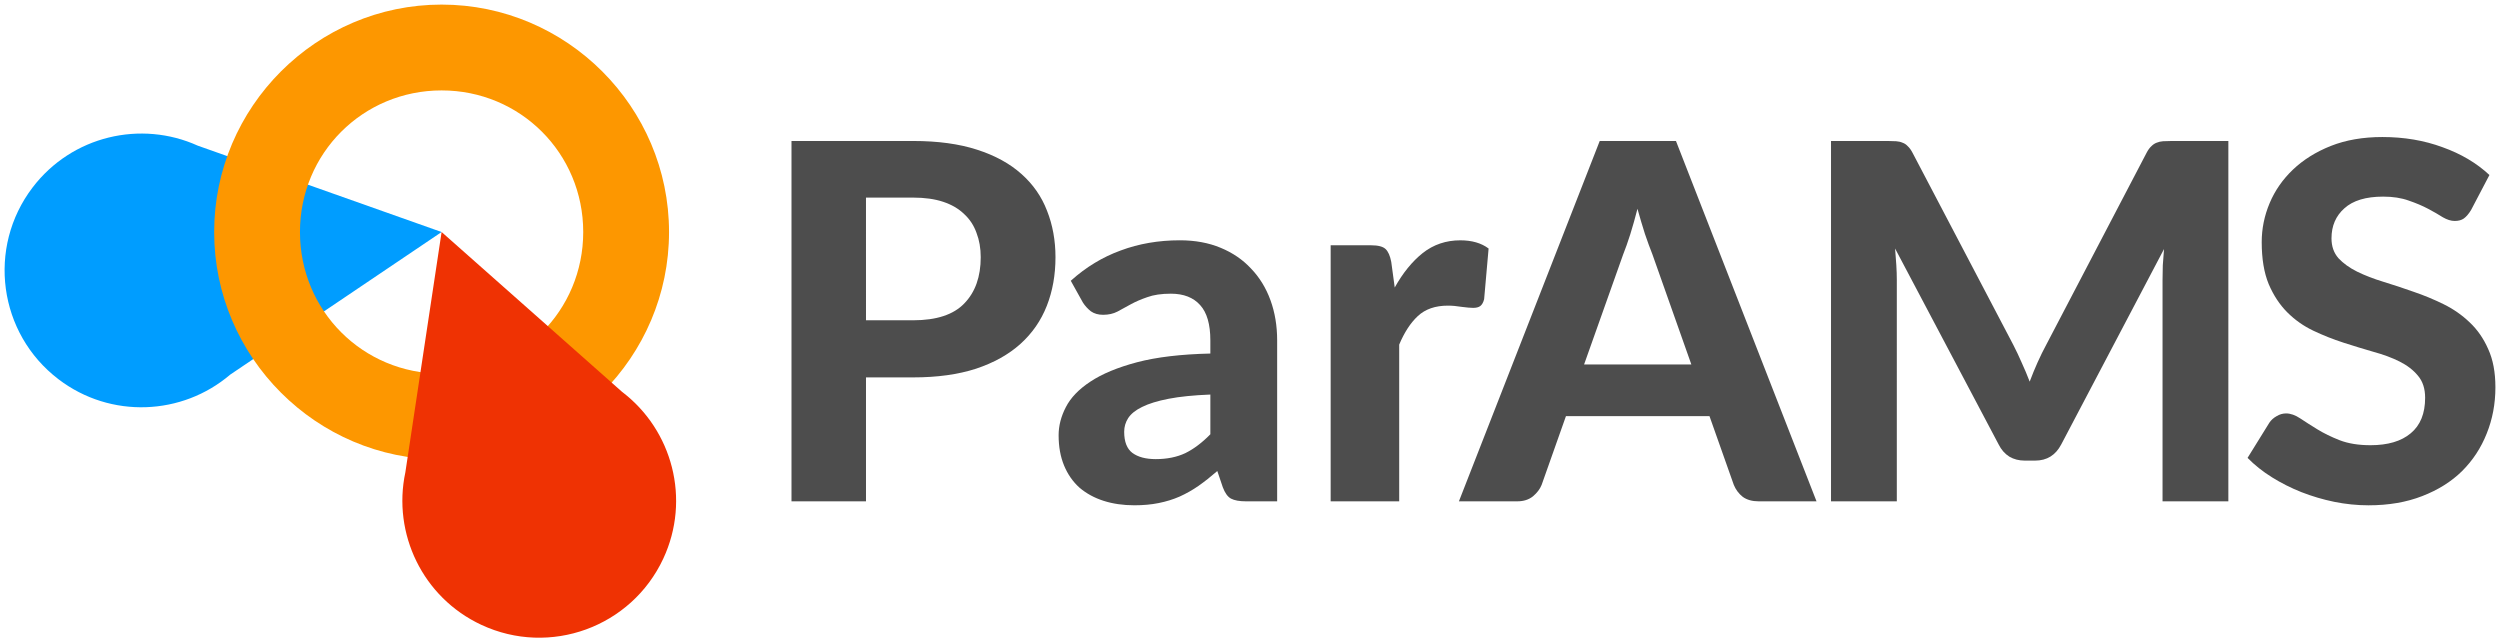 <?xml version="1.0" encoding="UTF-8" standalone="no"?>
<!-- Generator: Adobe Illustrator 16.0.4, SVG Export Plug-In . SVG Version: 6.00 Build 0)  -->

<svg
   xmlns:dc="http://purl.org/dc/elements/1.1/"
   xmlns:cc="http://creativecommons.org/ns#"
   xmlns:rdf="http://www.w3.org/1999/02/22-rdf-syntax-ns#"
   xmlns:svg="http://www.w3.org/2000/svg"
   xmlns="http://www.w3.org/2000/svg"
   xmlns:sodipodi="http://sodipodi.sourceforge.net/DTD/sodipodi-0.dtd"
   xmlns:inkscape="http://www.inkscape.org/namespaces/inkscape"
   version="1.0"
   id="Layer_1"
   x="0px"
   y="0px"
   width="544.16"
   height="139.808"
   viewBox="0 0 544.16 139.808"
   enable-background="new 0 0 336.733 138.04"
   xml:space="preserve"
   sodipodi:docname="icon-params-compact.svg"
   inkscape:version="0.92.3 (2405546, 2018-03-11)"
   inkscape:export-filename="/home/work/Dropbox/SCM/talks/Deck/icons/icon-params-compact.png"
   inkscape:export-xdpi="300"
   inkscape:export-ydpi="300"><defs
   id="defs27">
		
		
		
		
	
	
	
	
	
	
	

	
	
	
	
	
	
</defs><sodipodi:namedview
   pagecolor="#ffffff"
   bordercolor="#666666"
   borderopacity="1"
   objecttolerance="10"
   gridtolerance="10"
   guidetolerance="10"
   inkscape:pageopacity="0"
   inkscape:pageshadow="2"
   inkscape:window-width="1920"
   inkscape:window-height="1025"
   id="namedview25"
   showgrid="false"
   inkscape:zoom="0.6782688"
   inkscape:cx="-194.05572"
   inkscape:cy="-260.69895"
   inkscape:window-x="0"
   inkscape:window-y="27"
   inkscape:window-maximized="1"
   inkscape:current-layer="text1190"
   inkscape:snap-intersection-paths="true"
   inkscape:snap-nodes="false"
   fit-margin-top="1"
   fit-margin-left="1"
   fit-margin-right="1"
   fit-margin-bottom="1" />
<g
   id="g1564"
   transform="translate(7.758,-916.104)"><path
     id="path1184"
     d="M 88.364,966.609 35.289,947.809 C 22.928,942.219 7.913,945.655 -0.66,956.905 -10.633,969.992 -8.108,988.685 4.979,998.657 16.334,1007.31 31.906,1006.55 42.344,997.65 Z"
     style="opacity:1;fill:#009dff;fill-opacity:1;stroke:none;stroke-width:9.843;stroke-linecap:round;stroke-linejoin:round;stroke-miterlimit:4;stroke-dasharray:none;stroke-dashoffset:0;stroke-opacity:1"
     inkscape:connector-curvature="0"
     inkscape:transform-center-x="44.634391"
     inkscape:transform-center-y="8.1700291"
     sodipodi:nodetypes="cccccc" /><path
     style="color:#000000;font-style:normal;font-variant:normal;font-weight:normal;font-stretch:normal;font-size:medium;line-height:normal;font-family:sans-serif;font-variant-ligatures:normal;font-variant-position:normal;font-variant-caps:normal;font-variant-numeric:normal;font-variant-alternates:normal;font-feature-settings:normal;text-indent:0;text-align:start;text-decoration:none;text-decoration-line:none;text-decoration-style:solid;text-decoration-color:#000000;letter-spacing:normal;word-spacing:normal;text-transform:none;writing-mode:lr-tb;direction:ltr;text-orientation:mixed;dominant-baseline:auto;baseline-shift:baseline;text-anchor:start;white-space:normal;shape-padding:0;clip-rule:nonzero;display:inline;overflow:visible;visibility:visible;opacity:1;isolation:auto;mix-blend-mode:normal;color-interpolation:sRGB;color-interpolation-filters:linearRGB;solid-color:#000000;solid-opacity:1;vector-effect:none;fill:#fd9700;fill-opacity:1;fill-rule:nonzero;stroke:none;stroke-width:18.679;stroke-linecap:round;stroke-linejoin:round;stroke-miterlimit:4;stroke-dasharray:none;stroke-dashoffset:0;stroke-opacity:1;color-rendering:auto;image-rendering:auto;shape-rendering:auto;text-rendering:auto;enable-background:accumulate"
     d="m 88.363,917.104 c -27.231,0 -49.506,22.275 -49.506,49.506 10e-7,27.231 22.275,49.506 49.506,49.506 27.231,0 49.504,-22.275 49.504,-49.506 0,-27.23 -22.273,-49.506 -49.504,-49.506 z m 0,18.68 c 17.136,0 30.826,13.69 30.826,30.826 0,17.136 -13.69,30.826 -30.826,30.826 -17.136,0 -30.828,-13.69 -30.828,-30.826 10e-7,-17.136 13.692,-30.826 30.828,-30.826 z"
     id="path1182"
     inkscape:connector-curvature="0" /><path
     inkscape:connector-curvature="0"
     style="opacity:1;fill:#ef3203;fill-opacity:1;stroke:none;stroke-width:9.843;stroke-linecap:round;stroke-linejoin:round;stroke-miterlimit:4;stroke-dasharray:none;stroke-dashoffset:0;stroke-opacity:1"
     d="m 88.364,966.609 -7.893,52.32 c -2.827,13.268 3.732,27.206 16.551,33.184 14.912,6.954 32.636,0.502 39.59,-14.41 6.033,-12.938 1.971,-27.99 -8.949,-36.291 z"
     id="path1180"
     sodipodi:nodetypes="cccscc" /></g><g
   aria-label="ParAMS"
   style="font-style:normal;font-variant:normal;font-weight:800;font-stretch:normal;font-size:108.109px;line-height:1.25;font-family:Lato;-inkscape-font-specification:'Lato Ultra-Bold';letter-spacing:0px;word-spacing:0px;fill:#4d4d4d;fill-opacity:1;stroke:none;stroke-width:0.541"
   id="text1190"><path
     d="M 188.495,82.147 V 109.121 H 172.279 V 30.687 h 26.487 q 8.054,0 13.892,1.892 5.892,1.892 9.676,5.297 3.784,3.351 5.568,8 1.838,4.649 1.838,10.108 0,5.784 -1.892,10.595 -1.892,4.811 -5.73,8.27 -3.838,3.459 -9.676,5.405 -5.838,1.892 -13.676,1.892 z m 0,-12.433 h 10.27 q 7.622,0 11.135,-3.676 3.568,-3.676 3.568,-10.054 0,-2.919 -0.919,-5.297 -0.865,-2.432 -2.703,-4.108 -1.784,-1.73 -4.541,-2.649 -2.757,-0.919 -6.541,-0.919 h -10.27 z"
     style="stroke-width:0.541"
     id="path1602"
     inkscape:connector-curvature="0" /><path
     d="m 271.18,109.121 q -2.108,0 -3.243,-0.595 -1.081,-0.595 -1.784,-2.487 l -1.189,-3.514 q -2.108,1.838 -4.108,3.243 -1.946,1.351 -4.108,2.324 -2.108,0.919 -4.541,1.405 -2.378,0.486 -5.297,0.486 -3.676,0 -6.703,-0.973 -3.027,-0.973 -5.243,-2.865 -2.162,-1.946 -3.351,-4.811 -1.189,-2.865 -1.189,-6.595 0,-3.081 1.568,-6.108 1.568,-3.081 5.351,-5.568 3.838,-2.541 10.162,-4.216 6.378,-1.676 15.946,-1.892 v -2.865 q 0,-5.243 -2.216,-7.676 -2.216,-2.487 -6.378,-2.487 -3.081,0 -5.135,0.757 -2.054,0.703 -3.622,1.568 -1.514,0.811 -2.865,1.568 -1.351,0.703 -3.135,0.703 -1.568,0 -2.649,-0.757 -1.027,-0.811 -1.73,-1.892 l -2.649,-4.757 q 4.919,-4.432 10.865,-6.595 5.946,-2.216 12.865,-2.216 4.973,0 8.865,1.622 3.946,1.622 6.649,4.541 2.757,2.865 4.216,6.865 1.459,4 1.459,8.757 v 35.027 z m -19.622,-9.189 q 3.676,0 6.433,-1.297 2.757,-1.351 5.46,-4.108 v -8.649 q -5.46,0.216 -9.081,0.919 -3.622,0.703 -5.784,1.784 -2.108,1.027 -3.027,2.432 -0.865,1.351 -0.865,2.973 0,3.243 1.784,4.595 1.838,1.351 5.081,1.351 z"
     style="stroke-width:0.541"
     id="path1604"
     inkscape:connector-curvature="0" /><path
     d="M 289.637,109.121 V 53.39 h 8.811 q 2.27,0 3.135,0.811 0.865,0.811 1.243,2.811 l 0.757,5.568 q 2.649,-4.757 6.108,-7.514 3.514,-2.757 8.162,-2.757 3.784,0 6.162,1.784 l -0.973,11.027 q -0.27,1.081 -0.865,1.514 -0.541,0.378 -1.514,0.378 -0.865,0 -2.487,-0.216 -1.622,-0.27 -3.027,-0.27 -4.108,0 -6.541,2.27 -2.378,2.216 -4.054,6.216 v 34.108 z"
     style="stroke-width:0.541"
     id="path1606"
     inkscape:connector-curvature="0" /><path
     d="m 395.391,109.121 h -12.595 q -2.108,0 -3.459,-0.973 -1.297,-1.027 -1.946,-2.595 l -5.297,-14.973 h -31.244 l -5.297,14.973 q -0.541,1.351 -1.892,2.487 -1.351,1.081 -3.405,1.081 h -12.703 l 30.649,-78.433 h 16.595 z M 344.796,79.337 h 23.352 l -8.487,-24 q -0.757,-1.892 -1.622,-4.432 -0.811,-2.541 -1.622,-5.46 -0.757,2.973 -1.568,5.568 -0.811,2.541 -1.568,4.432 z"
     style="stroke-width:0.541"
     id="path1608"
     inkscape:connector-curvature="0" /><path
     d="m 438.221,75.066 q 0.973,1.892 1.838,3.892 0.919,2 1.73,4.108 0.811,-2.162 1.73,-4.216 0.919,-2.054 1.946,-3.946 l 21.784,-41.676 q 0.486,-0.919 1.027,-1.405 0.541,-0.541 1.135,-0.757 0.649,-0.27 1.405,-0.324 0.811,-0.054 1.892,-0.054 h 12.324 V 109.121 H 470.708 V 60.958 q 0,-1.459 0.054,-3.189 0.108,-1.73 0.27,-3.568 l -22.379,42.541 q -1.838,3.514 -5.676,3.514 h -2.27 q -1.892,0 -3.351,-0.865 -1.459,-0.919 -2.324,-2.649 L 412.491,54.093 q 0.162,1.838 0.27,3.622 0.108,1.73 0.108,3.243 V 109.121 H 398.545 V 30.687 h 12.324 q 1.027,0 1.838,0.054 0.811,0.054 1.405,0.324 0.649,0.216 1.135,0.757 0.541,0.486 1.027,1.405 l 21.946,41.838 z"
     style="stroke-width:0.541"
     id="path1610"
     inkscape:connector-curvature="0" /><path
     d="m 537.862,45.715 q -0.757,1.243 -1.568,1.838 -0.757,0.541 -2,0.541 -1.189,0 -2.595,-0.811 -1.351,-0.865 -3.189,-1.838 -1.838,-0.973 -4.216,-1.784 -2.378,-0.865 -5.568,-0.865 -5.622,0 -8.433,2.541 -2.811,2.487 -2.811,6.541 0,2.595 1.514,4.324 1.568,1.676 4.054,2.919 2.541,1.243 5.73,2.216 3.189,0.973 6.541,2.162 3.351,1.135 6.541,2.703 3.189,1.568 5.676,3.946 2.541,2.378 4.054,5.838 1.568,3.405 1.568,8.324 0,5.351 -1.892,10.054 -1.838,4.649 -5.351,8.162 -3.514,3.459 -8.703,5.46 -5.135,2 -11.676,2 -3.73,0 -7.46,-0.757 -3.676,-0.757 -7.135,-2.108 -3.405,-1.351 -6.433,-3.243 -3.027,-1.892 -5.297,-4.216 l 4.757,-7.676 q 0.595,-0.865 1.568,-1.405 0.973,-0.595 2.054,-0.595 1.459,0 3.081,1.081 1.622,1.081 3.73,2.378 2.108,1.297 4.865,2.378 2.811,1.081 6.703,1.081 5.676,0 8.757,-2.595 3.135,-2.595 3.135,-7.73 0,-2.973 -1.568,-4.811 -1.514,-1.838 -4,-3.081 -2.487,-1.243 -5.676,-2.108 -3.189,-0.919 -6.541,-2 -3.351,-1.081 -6.541,-2.595 -3.189,-1.514 -5.676,-4 -2.487,-2.487 -4.054,-6.162 -1.514,-3.676 -1.514,-9.135 0,-4.378 1.73,-8.487 1.73,-4.108 5.081,-7.297 3.351,-3.189 8.216,-5.135 4.919,-1.946 11.243,-1.946 7.081,0 13.081,2.216 6.054,2.162 10.216,6.054 z"
     style="stroke-width:0.541"
     id="path1612"
     inkscape:connector-curvature="0" /></g>
</svg>